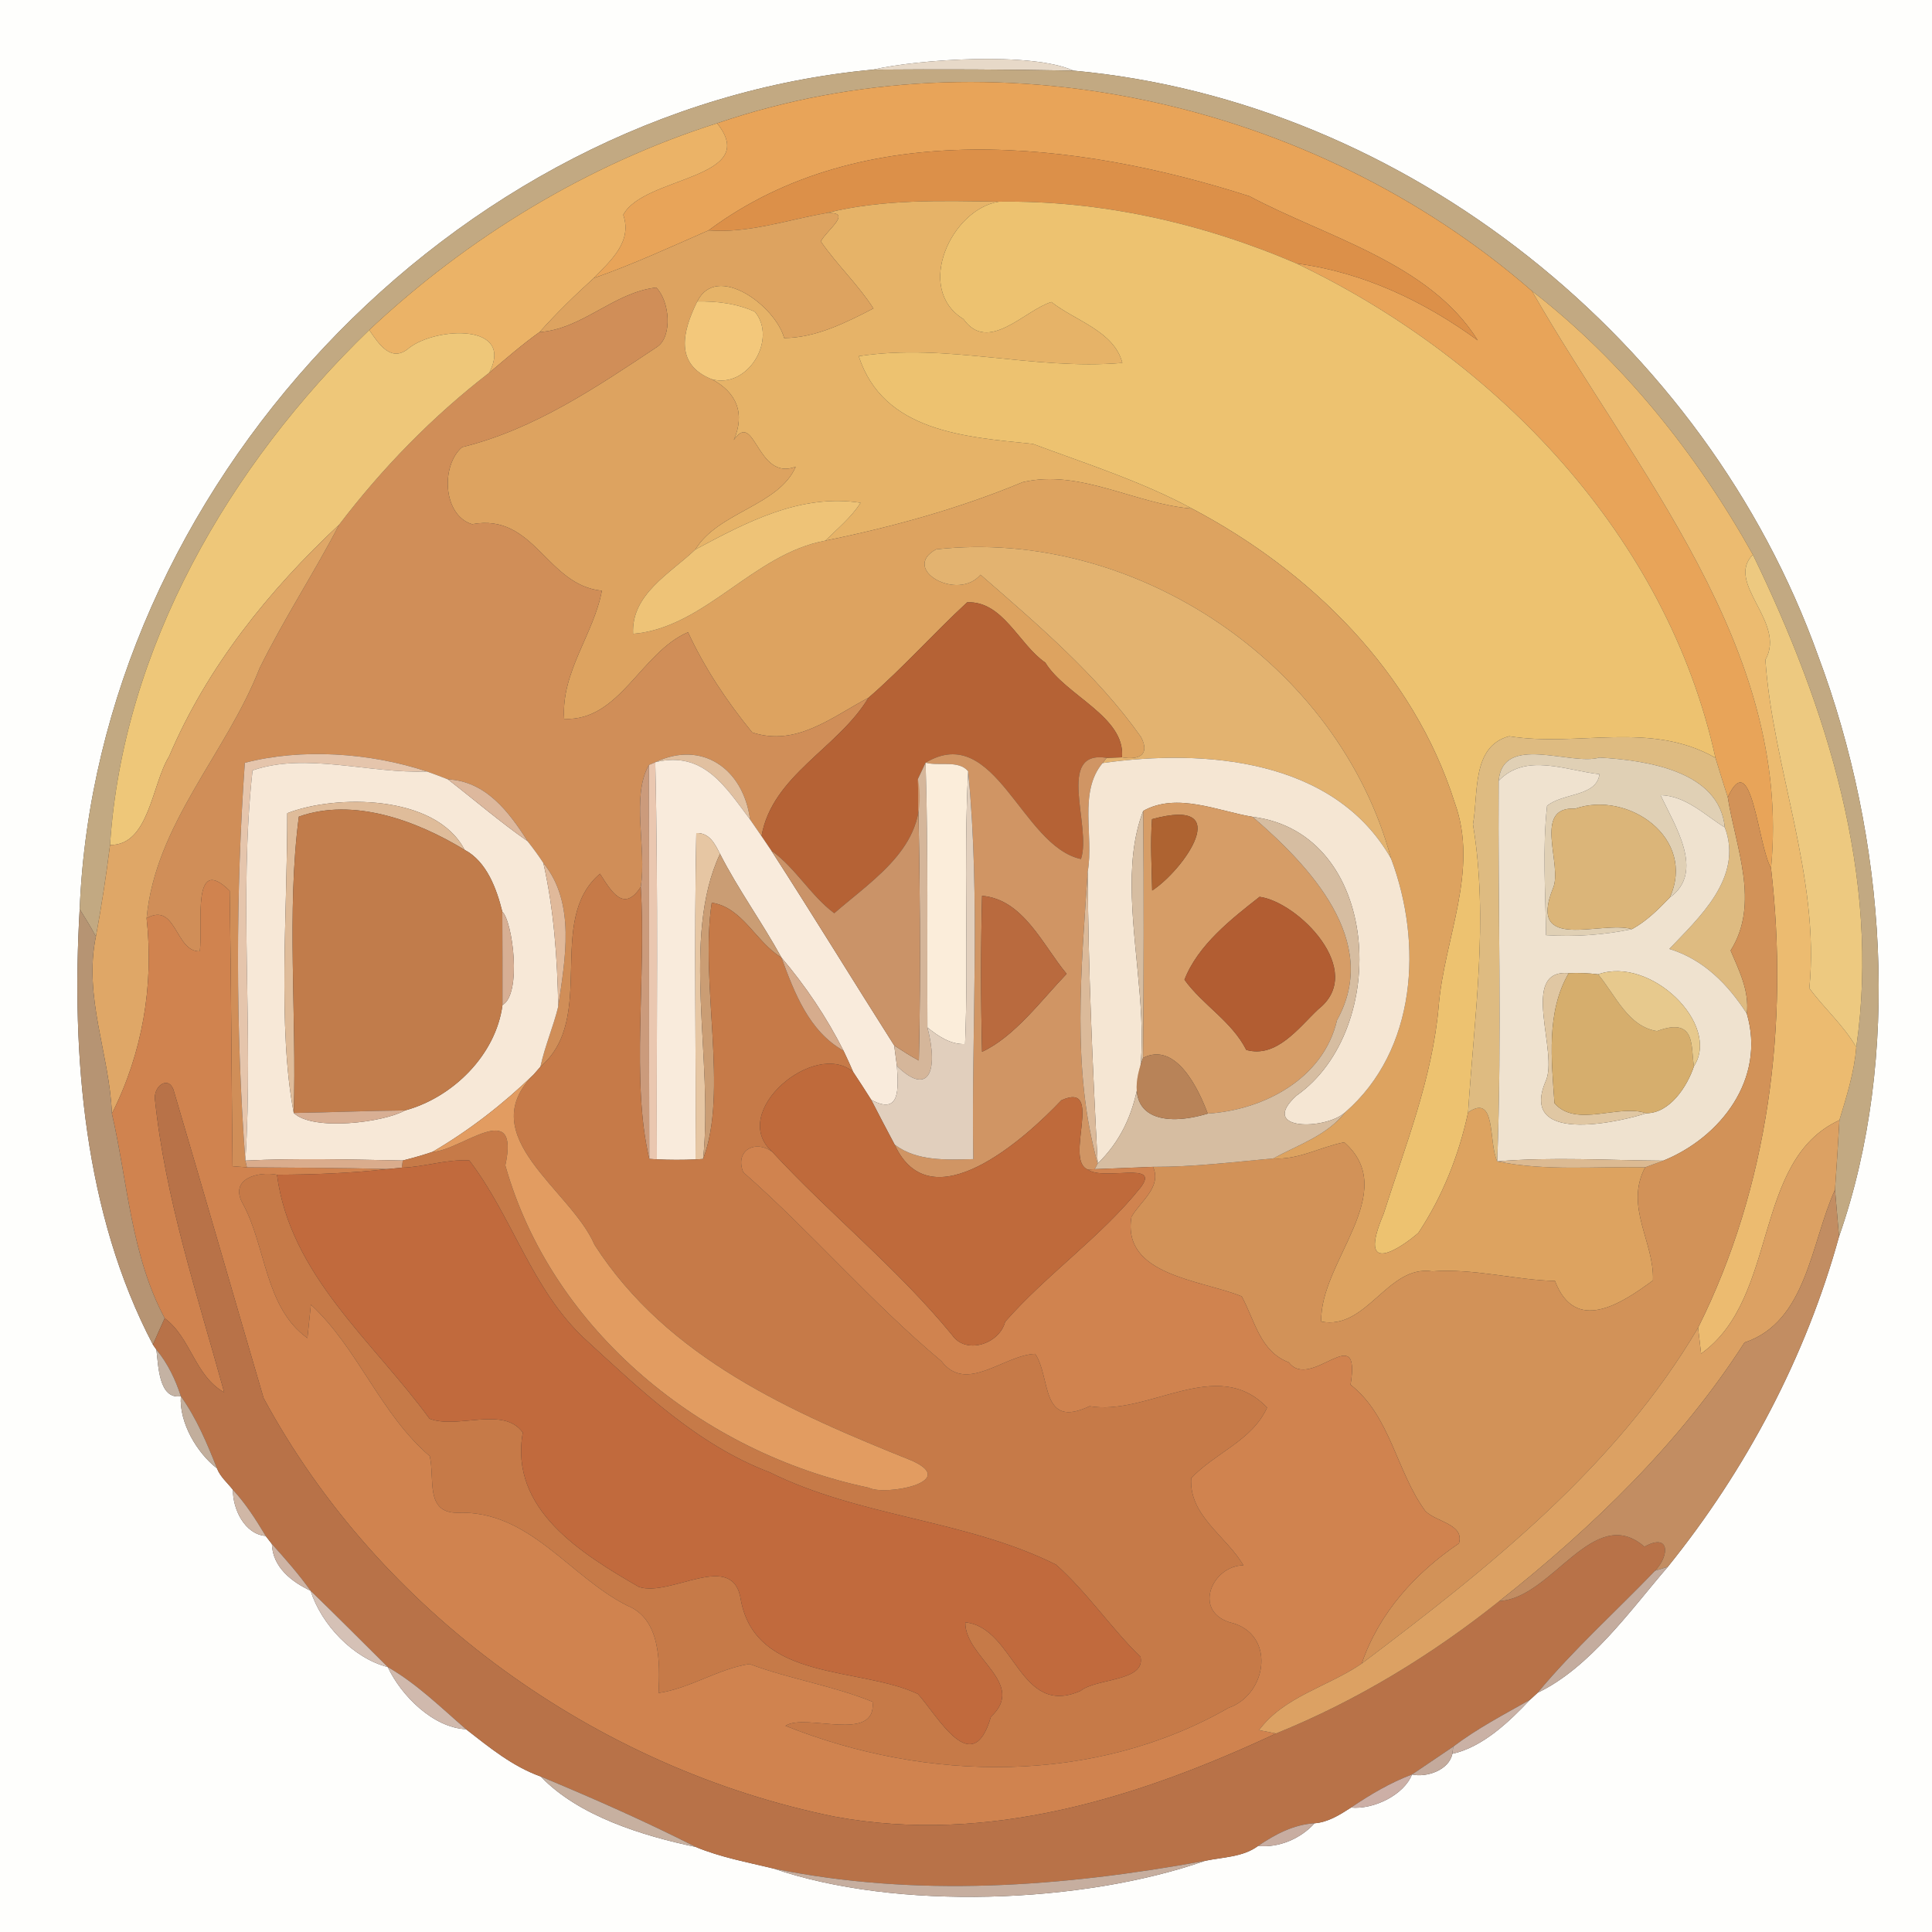<?xml version="1.0" encoding="UTF-8" ?>
<!DOCTYPE svg PUBLIC "-//W3C//DTD SVG 1.1//EN" "http://www.w3.org/Graphics/SVG/1.1/DTD/svg11.dtd">
<svg width="250pt" height="250pt" viewBox="0 0 250 250" version="1.1" xmlns="http://www.w3.org/2000/svg">
<rect x="0" y="0" width="250" height="250" fill="#333333" stroke="none"/>
<g id="#fefefcff">
<path fill="#fefefc" opacity="1.00" d=" M 0.00 0.00 L 250.00 0.00 L 250.00 250.00 L 0.00 250.00 L 0.00 0.00 M 112.97 9.01 C 58.35 14.08 12.53 63.37 10.31 117.64 C 9.21 136.49 10.90 157.09 19.79 174.00 L 20.24 174.65 C 20.50 176.69 20.53 181.12 23.40 180.67 C 23.17 184.14 25.54 188.05 28.08 190.01 C 28.50 191.10 29.43 191.87 30.14 192.78 C 30.11 195.26 31.65 198.53 34.38 198.75 C 34.58 199.01 34.98 199.53 35.18 199.79 C 35.28 202.77 37.71 204.68 40.19 205.84 C 41.59 210.22 45.67 214.55 50.18 215.72 C 51.94 219.46 56.07 223.56 60.30 223.76 C 63.31 226.10 66.32 228.58 69.97 229.88 C 74.89 235.02 83.19 237.56 90.04 239.00 C 93.23 240.33 96.73 240.97 100.10 241.79 C 115.97 247.25 140.05 246.35 155.93 240.79 C 158.25 240.30 160.84 240.32 162.80 238.86 C 165.48 239.14 168.34 237.90 170.10 235.93 C 171.86 235.80 173.37 234.83 174.82 233.90 C 177.80 234.17 181.68 232.24 182.71 229.62 C 184.65 230.04 187.53 229.02 187.93 226.94 C 191.88 226.08 195.35 222.73 197.98 219.95 C 198.23 219.72 198.72 219.27 198.97 219.04 C 205.76 215.79 211.01 208.32 215.81 202.75 C 225.93 190.22 233.69 175.56 237.97 160.01 C 246.09 136.84 244.12 108.47 235.25 84.83 C 220.72 44.25 182.07 13.08 138.90 9.14 C 133.52 6.69 118.90 7.65 112.97 9.01 Z" />
</g>
<g id="#e7d9c8ff">
<path fill="#e7d9c8" opacity="1.00" d=" M 112.97 9.01 C 118.90 7.65 133.52 6.69 138.90 9.14 C 130.25 8.97 121.61 8.94 112.97 9.01 Z" />
</g>
<g id="#c2a982ff">
<path fill="#c2a982" opacity="1.00" d=" M 10.31 117.64 C 12.53 63.37 58.35 14.08 112.97 9.01 C 121.61 8.94 130.25 8.97 138.90 9.14 C 182.07 13.08 220.72 44.25 235.25 84.83 C 244.12 108.47 246.09 136.84 237.97 160.01 C 237.84 158.49 237.58 155.46 237.45 153.94 C 237.66 150.94 237.85 147.95 238.02 144.95 C 238.95 141.86 239.95 138.75 240.20 135.51 C 243.40 113.47 236.34 91.39 226.82 71.77 C 219.56 58.77 210.02 46.78 198.23 37.65 C 169.95 13.03 128.51 3.76 92.79 15.95 C 76.05 21.27 60.56 30.69 47.78 42.70 C 29.68 60.18 15.89 83.89 14.24 109.34 C 13.74 113.30 13.14 117.25 12.41 121.18 C 11.76 119.97 11.04 118.80 10.31 117.64 Z" />
</g>
<g id="#e8a459ff">
<path fill="#e8a459" opacity="1.00" d=" M 92.79 15.95 C 128.51 3.76 169.95 13.03 198.23 37.65 C 211.47 60.80 231.91 83.79 229.17 112.35 C 227.44 109.28 226.67 96.45 223.57 103.17 C 223.04 101.47 222.49 99.78 221.98 98.07 C 215.71 69.45 193.77 46.50 167.79 34.10 C 176.36 35.22 184.29 38.98 191.22 44.04 C 184.95 34.00 171.61 30.69 161.68 25.39 C 139.46 18.26 111.60 14.96 91.69 29.81 C 86.78 31.96 81.90 34.22 76.83 35.99 C 79.01 33.72 81.85 31.32 80.65 27.80 C 83.28 22.78 98.59 23.19 92.79 15.95 Z" />
</g>
<g id="#ebb367ff">
<path fill="#ebb367" opacity="1.00" d=" M 47.78 42.70 C 60.56 30.69 76.05 21.27 92.79 15.95 C 98.59 23.19 83.28 22.78 80.65 27.80 C 81.85 31.32 79.01 33.72 76.83 35.99 C 74.38 38.21 72.02 40.51 69.82 42.97 C 67.54 44.59 65.45 46.43 63.31 48.23 C 66.62 41.79 56.44 42.32 52.97 45.00 C 50.64 47.04 49.03 44.53 47.78 42.70 Z" />
</g>
<g id="#dc9049ff">
<path fill="#dc9049" opacity="1.00" d=" M 91.69 29.81 C 111.60 14.96 139.46 18.26 161.68 25.39 C 171.61 30.69 184.95 34.00 191.22 44.04 C 184.29 38.98 176.36 35.22 167.79 34.10 C 155.67 28.89 142.47 25.90 129.25 26.10 C 121.75 25.97 114.15 25.75 106.82 27.59 C 101.80 28.47 96.84 30.21 91.69 29.81 Z" />
</g>
<g id="#e6b368ff">
<path fill="#e6b368" opacity="1.00" d=" M 106.82 27.59 C 114.15 25.75 121.75 25.97 129.25 26.10 C 123.15 27.05 118.28 37.36 124.67 41.29 C 127.88 45.81 132.59 40.14 136.05 39.08 C 139.10 41.50 144.16 42.83 145.23 46.96 C 133.55 47.94 122.59 44.34 111.12 46.09 C 114.29 55.87 124.87 56.54 133.65 57.44 C 140.56 60.01 147.79 62.32 154.24 65.81 C 146.96 65.26 139.77 60.65 132.34 62.39 C 124.12 65.81 115.51 68.18 106.80 69.96 C 108.38 68.39 110.15 66.97 111.36 65.06 C 103.60 63.84 96.55 67.59 89.97 71.11 C 92.99 66.20 100.74 65.48 102.97 60.39 C 97.91 62.34 97.71 52.91 94.95 56.94 C 96.46 53.54 95.33 50.75 92.09 49.07 C 96.77 50.38 100.63 43.89 97.68 40.34 C 95.34 39.26 92.76 38.96 90.22 39.01 C 92.74 33.94 100.34 39.58 101.47 43.74 C 105.54 43.72 109.46 41.76 113.02 39.91 C 111.02 36.81 108.30 34.26 106.21 31.24 C 106.98 29.75 110.57 27.29 106.82 27.59 Z" />
</g>
<g id="#edc270ff">
<path fill="#edc270" opacity="1.00" d=" M 129.25 26.10 C 142.47 25.90 155.67 28.89 167.79 34.10 C 193.77 46.50 215.71 69.45 221.98 98.07 C 213.52 93.24 204.26 96.71 195.29 95.27 C 190.37 96.56 191.33 102.79 190.60 106.66 C 192.66 119.03 190.77 131.54 189.97 143.94 C 188.79 149.46 186.66 154.83 183.53 159.54 C 181.39 161.40 175.45 165.52 179.04 157.07 C 181.84 148.25 185.37 139.51 186.17 130.14 C 186.89 121.40 191.43 112.59 188.23 103.84 C 182.91 87.02 169.60 73.90 154.24 65.81 C 147.79 62.32 140.56 60.01 133.65 57.44 C 124.87 56.54 114.29 55.87 111.12 46.09 C 122.59 44.34 133.55 47.94 145.23 46.96 C 144.16 42.83 139.10 41.50 136.05 39.08 C 132.59 40.14 127.88 45.81 124.67 41.29 C 118.28 37.36 123.15 27.05 129.25 26.10 Z" />
</g>
<g id="#dda360ff">
<path fill="#dda360" opacity="1.00" d=" M 91.69 29.81 C 96.84 30.21 101.80 28.47 106.82 27.59 C 110.57 27.29 106.98 29.75 106.21 31.24 C 108.30 34.26 111.02 36.81 113.02 39.91 C 109.46 41.76 105.54 43.72 101.47 43.74 C 100.34 39.58 92.74 33.94 90.22 39.01 C 88.33 42.86 87.23 47.12 92.09 49.07 C 95.33 50.75 96.46 53.54 94.95 56.94 C 97.71 52.91 97.91 62.34 102.97 60.39 C 100.74 65.48 92.99 66.20 89.97 71.11 C 86.75 74.19 81.66 76.88 81.92 82.02 C 91.22 81.25 97.42 71.69 106.80 69.96 C 115.51 68.18 124.12 65.81 132.34 62.39 C 139.77 60.65 146.96 65.26 154.24 65.81 C 169.60 73.90 182.91 87.02 188.23 103.84 C 191.43 112.59 186.89 121.40 186.17 130.14 C 185.37 139.51 181.84 148.25 179.04 157.07 C 175.45 165.52 181.39 161.40 183.53 159.54 C 186.66 154.83 188.79 149.46 189.97 143.94 C 193.67 141.41 192.57 147.80 193.74 150.28 C 199.96 151.57 206.51 150.91 212.88 151.05 C 210.18 156.17 214.09 160.71 213.89 165.69 C 209.74 168.75 203.83 172.61 201.21 165.75 C 196.27 165.66 190.69 164.10 185.34 164.51 C 179.56 163.60 176.88 172.18 170.97 171.01 C 170.72 163.30 181.32 154.29 173.94 147.81 C 170.85 148.41 168.01 150.12 164.76 149.90 C 167.98 148.14 171.72 146.94 174.05 143.94 C 183.35 135.88 184.11 122.04 180.01 111.12 C 173.22 85.84 146.75 68.23 121.12 71.09 C 116.48 73.66 123.92 77.87 126.88 74.37 C 134.21 80.77 141.97 87.32 147.64 95.36 C 148.86 97.68 147.38 98.38 145.18 98.00 C 145.66 92.74 137.87 90.01 135.26 85.74 C 131.85 83.41 129.78 77.74 125.15 77.94 C 120.80 81.96 116.85 86.42 112.37 90.30 C 107.68 92.75 103.07 96.67 97.34 94.78 C 94.06 90.77 91.18 86.45 89.03 81.81 C 82.91 84.43 80.18 93.38 73.00 93.02 C 72.59 86.95 76.83 82.09 77.88 76.44 C 70.71 75.74 69.18 66.34 61.09 67.83 C 57.28 66.67 57.03 60.21 59.80 57.86 C 69.10 55.58 77.13 50.14 85.00 44.91 C 87.08 43.56 86.64 38.90 84.91 37.21 C 79.39 37.84 75.37 42.60 69.82 42.97 C 72.02 40.51 74.38 38.21 76.83 35.99 C 81.90 34.22 86.78 31.96 91.69 29.81 Z" />
</g>
<g id="#d08e58ff">
<path fill="#d08e58" opacity="1.00" d=" M 69.82 42.97 C 75.37 42.60 79.39 37.84 84.91 37.21 C 86.64 38.90 87.08 43.56 85.00 44.91 C 77.13 50.14 69.10 55.58 59.80 57.86 C 57.03 60.21 57.28 66.67 61.09 67.83 C 69.18 66.34 70.71 75.74 77.88 76.44 C 76.83 82.09 72.59 86.95 73.00 93.02 C 80.18 93.38 82.91 84.43 89.03 81.81 C 91.18 86.45 94.06 90.77 97.34 94.78 C 103.07 96.67 107.68 92.75 112.37 90.30 C 108.47 96.81 99.92 100.33 98.54 108.19 C 98.05 107.48 97.55 106.76 97.06 106.04 C 96.18 99.46 90.84 95.75 84.79 98.63 L 83.97 98.99 C 81.63 103.07 83.71 109.82 82.91 114.77 C 80.72 118.14 79.11 115.37 77.64 113.06 C 70.51 119.12 77.35 131.67 69.93 138.04 C 70.50 135.37 71.60 132.87 72.24 130.23 C 73.11 124.17 74.54 116.87 70.31 111.67 C 69.68 110.69 68.99 109.76 68.27 108.85 C 65.86 105.04 62.85 101.08 57.96 100.85 C 57.06 100.49 56.15 100.15 55.24 99.83 C 47.87 97.38 38.93 96.80 31.68 98.71 C 30.50 115.41 30.48 133.20 31.75 150.18 L 31.95 151.05 C 31.49 151.02 30.55 150.95 30.09 150.91 C 29.96 139.03 29.91 127.14 29.72 115.27 C 24.76 110.38 26.27 119.63 25.86 123.10 C 22.65 123.21 22.84 116.64 18.97 118.82 C 20.10 106.62 29.27 97.51 33.59 86.47 C 36.72 80.11 40.62 74.17 43.89 67.89 C 49.47 60.56 56.02 53.85 63.31 48.23 C 65.45 46.43 67.54 44.59 69.82 42.97 Z" />
</g>
<g id="#ecbb70ff">
<path fill="#ecbb70" opacity="1.00" d=" M 198.23 37.65 C 210.02 46.78 219.56 58.77 226.82 71.77 C 223.17 75.47 231.21 80.53 228.44 85.38 C 229.42 99.50 235.54 113.51 234.13 127.88 C 236.02 130.45 238.55 132.66 240.20 135.51 C 239.95 138.75 238.95 141.86 238.02 144.95 C 226.67 150.14 230.26 167.92 220.12 175.16 C 220.02 174.32 219.83 172.65 219.73 171.81 C 228.87 153.51 231.50 132.53 229.17 112.35 C 231.91 83.79 211.47 60.80 198.23 37.65 Z" />
</g>
<g id="#f3c87bff">
<path fill="#f3c87b" opacity="1.00" d=" M 90.22 39.01 C 92.76 38.96 95.34 39.26 97.68 40.34 C 100.63 43.89 96.77 50.38 92.09 49.07 C 87.23 47.12 88.33 42.86 90.22 39.01 Z" />
</g>
<g id="#eec779ff">
<path fill="#eec779" opacity="1.00" d=" M 14.24 109.34 C 15.89 83.89 29.68 60.18 47.78 42.70 C 49.03 44.53 50.64 47.04 52.97 45.00 C 56.44 42.32 66.62 41.79 63.31 48.23 C 56.02 53.85 49.47 60.56 43.89 67.89 C 34.77 76.41 26.78 86.33 21.88 97.88 C 19.63 101.48 19.32 109.41 14.24 109.34 Z" />
</g>
<g id="#eec377ff">
<path fill="#eec377" opacity="1.00" d=" M 89.97 71.11 C 96.55 67.59 103.60 63.84 111.36 65.06 C 110.15 66.97 108.38 68.39 106.80 69.96 C 97.42 71.69 91.22 81.25 81.92 82.02 C 81.66 76.88 86.75 74.19 89.97 71.11 Z" />
</g>
<g id="#dfa767ff">
<path fill="#dfa767" opacity="1.00" d=" M 21.88 97.88 C 26.78 86.33 34.77 76.41 43.89 67.89 C 40.62 74.17 36.72 80.11 33.59 86.47 C 29.27 97.51 20.10 106.62 18.97 118.82 C 19.93 127.55 18.42 136.29 14.48 144.10 C 14.17 136.39 10.78 128.99 12.41 121.18 C 13.14 117.25 13.74 113.30 14.24 109.34 C 19.32 109.41 19.63 101.48 21.88 97.88 Z" />
</g>
<g id="#e3b370ff">
<path fill="#e3b370" opacity="1.00" d=" M 121.12 71.09 C 146.75 68.23 173.22 85.84 180.01 111.12 C 172.68 98.17 155.89 96.88 142.67 98.74 L 143.20 98.06 C 143.70 98.04 144.68 98.01 145.18 98.00 C 147.38 98.38 148.86 97.68 147.64 95.36 C 141.97 87.32 134.21 80.77 126.88 74.37 C 123.92 77.87 116.48 73.66 121.12 71.09 Z" />
</g>
<g id="#edc980ff">
<path fill="#edc980" opacity="1.00" d=" M 228.44 85.38 C 231.21 80.53 223.17 75.47 226.82 71.77 C 236.34 91.39 243.40 113.47 240.20 135.51 C 238.55 132.66 236.02 130.45 234.13 127.88 C 235.54 113.51 229.42 99.50 228.44 85.38 Z" />
</g>
<g id="#b56235ff">
<path fill="#b56235" opacity="1.00" d=" M 112.37 90.30 C 116.85 86.42 120.80 81.96 125.15 77.94 C 129.78 77.74 131.85 83.41 135.26 85.74 C 137.87 90.01 145.66 92.74 145.18 98.00 C 144.68 98.01 143.70 98.04 143.20 98.06 C 136.56 97.03 141.29 106.93 139.88 111.16 C 132.15 109.50 128.80 93.32 119.77 98.69 C 119.52 99.22 119.03 100.27 118.78 100.79 C 120.40 109.21 113.34 113.49 107.95 118.17 C 104.87 115.86 102.95 112.31 99.81 110.07 C 99.49 109.60 98.86 108.66 98.54 108.19 C 99.92 100.33 108.47 96.81 112.37 90.30 Z" />
</g>
<g id="#debb81ff">
<path fill="#debb81" opacity="1.00" d=" M 195.29 95.27 C 204.26 96.71 213.52 93.24 221.98 98.07 C 222.49 99.78 223.04 101.47 223.57 103.17 C 224.61 109.70 227.78 116.91 223.94 123.00 C 225.05 125.62 226.38 128.21 226.04 131.17 C 223.59 127.36 220.44 124.15 216.01 122.79 C 219.68 118.90 225.65 113.61 223.19 107.07 C 222.48 99.68 212.89 98.38 206.98 98.03 C 203.23 99.13 194.46 94.87 193.93 101.03 C 193.81 117.44 194.37 133.87 193.74 150.28 C 192.57 147.80 193.67 141.41 189.97 143.94 C 190.77 131.54 192.66 119.03 190.60 106.66 C 191.33 102.79 190.37 96.56 195.29 95.27 Z" />
</g>
<g id="#d09564ff">
<path fill="#d09564" opacity="1.00" d=" M 119.77 98.69 C 128.80 93.32 132.15 109.50 139.88 111.16 C 141.29 106.93 136.56 97.03 143.20 98.06 L 142.67 98.74 C 139.52 102.52 141.57 108.18 140.75 112.78 C 139.93 125.26 138.63 138.34 142.04 150.56 L 141.66 151.29 L 140.77 151.34 C 137.62 150.14 142.95 139.85 137.35 142.37 C 132.57 147.41 120.44 158.28 115.77 148.12 C 118.68 150.30 122.46 150.07 125.94 149.99 C 125.68 133.29 126.90 116.38 125.28 99.80 C 124.04 98.31 121.52 99.17 119.77 98.69 M 127.08 115.92 C 126.91 122.64 126.91 129.37 127.08 136.10 C 131.26 134.17 134.76 129.42 138.02 126.01 C 134.91 122.28 132.43 116.38 127.08 115.92 Z" />
</g>
<g id="#e5c5acff">
<path fill="#e5c5ac" opacity="1.00" d=" M 31.68 98.71 C 38.93 96.80 47.87 97.38 55.24 99.83 C 47.80 100.13 39.57 97.30 32.68 99.69 C 30.86 116.13 32.84 133.41 31.75 150.18 C 30.48 133.20 30.50 115.41 31.68 98.71 Z" />
</g>
<g id="#e1c0a0ff">
<path fill="#e1c0a0" opacity="1.00" d=" M 84.79 98.63 C 90.84 95.75 96.18 99.46 97.06 106.04 C 93.91 101.88 91.06 97.08 84.79 98.63 Z" />
</g>
<g id="#f5e6d3ff">
<path fill="#f5e6d3" opacity="1.00" d=" M 142.67 98.74 C 155.89 96.88 172.68 98.17 180.01 111.12 C 184.11 122.04 183.35 135.88 174.05 143.94 C 171.60 146.23 162.71 146.37 167.77 141.77 C 180.00 133.18 178.72 107.76 162.09 105.70 C 157.58 104.95 152.30 102.49 147.93 104.93 C 142.68 118.51 153.92 139.03 142.04 150.56 C 141.38 137.97 140.81 125.38 140.75 112.78 C 141.57 108.18 139.52 102.52 142.67 98.74 Z" />
</g>
<g id="#e0d0b5ff">
<path fill="#e0d0b5" opacity="1.00" d=" M 193.93 101.03 C 194.46 94.87 203.23 99.13 206.98 98.03 C 212.89 98.38 222.48 99.68 223.19 107.07 C 220.56 105.44 218.16 102.98 214.88 102.89 C 216.70 106.82 220.68 112.84 216.07 116.14 C 219.54 108.50 210.74 102.25 203.82 104.64 C 198.21 104.33 202.30 112.03 200.94 114.98 C 197.62 123.31 207.19 119.08 211.17 120.23 C 207.50 120.99 203.79 121.25 200.06 121.01 C 199.99 115.44 199.58 109.82 200.19 104.28 C 202.20 102.58 206.60 103.12 206.97 100.18 C 202.61 99.70 197.44 97.36 193.93 101.03 Z" />
</g>
<g id="#f7e8d7ff">
<path fill="#f7e8d7" opacity="1.00" d=" M 32.68 99.69 C 39.57 97.30 47.80 100.13 55.24 99.83 C 56.15 100.15 57.06 100.49 57.96 100.85 C 61.40 103.51 64.70 106.36 68.27 108.85 C 68.99 109.76 69.68 110.69 70.31 111.67 C 71.69 117.75 72.11 124.00 72.24 130.23 C 71.60 132.87 70.50 135.37 69.93 138.04 C 69.71 138.29 69.28 138.79 69.06 139.04 C 65.09 142.88 60.74 146.26 55.97 149.05 C 54.70 149.48 53.42 149.84 52.12 150.17 C 45.33 150.04 38.53 149.85 31.75 150.18 C 32.84 133.41 30.86 116.13 32.68 99.69 M 37.17 105.23 C 37.20 117.89 35.90 132.94 38.01 144.02 C 40.50 146.39 49.60 145.26 52.41 143.69 C 58.58 142.02 64.17 136.52 65.02 130.05 C 67.57 128.62 66.33 119.19 65.00 117.97 C 64.27 115.04 62.99 111.48 60.12 109.97 C 56.38 102.74 43.34 102.81 37.17 105.23 Z" />
</g>
<g id="#cb9b7cff">
<path fill="#cb9b7c" opacity="1.00" d=" M 82.91 114.77 C 83.71 109.82 81.63 103.07 83.97 98.99 C 84.03 115.98 83.96 132.97 84.02 149.96 C 81.62 139.89 83.65 126.35 82.91 114.77 Z" />
</g>
<g id="#eac7b0ff">
<path fill="#eac7b0" opacity="1.00" d=" M 83.97 98.99 L 84.79 98.63 C 85.20 115.76 84.93 132.89 85.00 150.02 L 84.02 149.96 C 83.96 132.97 84.03 115.98 83.97 98.99 Z" />
</g>
<g id="#f9ebdcff">
<path fill="#f9ebdc" opacity="1.00" d=" M 84.79 98.63 C 91.06 97.08 93.91 101.88 97.06 106.04 C 97.55 106.76 98.05 107.48 98.54 108.19 C 98.86 108.66 99.49 109.60 99.81 110.07 C 105.20 118.42 110.38 126.90 115.71 135.28 C 115.80 135.95 115.98 137.28 116.06 137.94 C 116.26 140.86 116.51 144.38 112.73 142.31 C 111.96 141.10 111.19 139.89 110.40 138.71 C 110.00 137.78 109.58 136.86 109.15 135.96 C 106.97 131.65 104.25 127.59 101.12 123.91 C 98.62 119.35 95.54 115.13 93.17 110.49 C 92.51 109.20 91.80 107.73 90.10 107.80 C 89.81 121.88 90.09 135.95 90.00 150.03 C 88.33 150.10 86.66 150.10 85.00 150.02 C 84.93 132.89 85.20 115.76 84.79 98.63 Z" />
</g>
<g id="#d5b69aff">
<path fill="#d5b69a" opacity="1.00" d=" M 118.78 100.79 C 119.03 100.27 119.52 99.22 119.77 98.69 C 120.13 110.11 119.95 121.54 120.01 132.96 C 121.52 138.82 120.05 141.84 116.06 137.94 C 115.98 137.28 115.80 135.95 115.71 135.28 C 116.75 135.96 117.79 136.65 118.90 137.23 C 119.19 125.09 119.00 112.94 118.78 100.79 Z" />
</g>
<g id="#fbeddaff">
<path fill="#fbedda" opacity="1.00" d=" M 119.77 98.69 C 121.52 99.17 124.04 98.31 125.28 99.80 C 124.67 111.56 125.35 123.35 124.88 135.10 C 122.98 135.17 121.42 134.09 120.01 132.96 C 119.95 121.54 120.13 110.11 119.77 98.69 Z" />
</g>
<g id="#efe2cfff">
<path fill="#efe2cf" opacity="1.00" d=" M 193.93 101.03 C 197.44 97.36 202.61 99.70 206.97 100.18 C 206.60 103.12 202.20 102.58 200.19 104.28 C 199.58 109.82 199.99 115.44 200.06 121.01 C 203.79 121.25 207.50 120.99 211.17 120.23 C 213.06 119.21 214.59 117.67 216.07 116.14 C 220.68 112.84 216.70 106.82 214.88 102.89 C 218.16 102.98 220.56 105.44 223.19 107.07 C 225.65 113.61 219.68 118.90 216.01 122.79 C 220.44 124.15 223.59 127.36 226.04 131.17 C 228.51 139.60 222.67 147.17 215.23 150.19 C 208.07 150.15 200.89 149.68 193.74 150.28 C 194.37 133.87 193.81 117.44 193.93 101.03 M 199.97 140.00 C 196.43 148.55 210.89 144.82 213.02 144.05 C 216.09 144.06 218.34 140.56 219.20 137.96 C 222.69 132.57 213.60 123.66 206.79 126.08 C 205.53 125.92 204.26 125.87 202.99 125.93 C 196.47 125.36 201.82 136.31 199.97 140.00 Z" />
</g>
<g id="#e1cfbdff">
<path fill="#e1cfbd" opacity="1.00" d=" M 125.28 99.80 C 126.90 116.38 125.68 133.29 125.94 149.99 C 122.46 150.07 118.68 150.30 115.77 148.12 C 114.74 146.19 113.73 144.25 112.73 142.31 C 116.51 144.38 116.26 140.86 116.06 137.94 C 120.05 141.84 121.52 138.82 120.01 132.96 C 121.42 134.09 122.98 135.17 124.88 135.10 C 125.35 123.35 124.67 111.56 125.28 99.80 Z" />
</g>
<g id="#ddb89dff">
<path fill="#ddb89d" opacity="1.00" d=" M 57.96 100.85 C 62.85 101.08 65.86 105.04 68.27 108.85 C 64.70 106.36 61.40 103.51 57.96 100.85 Z" />
</g>
<g id="#ca9368ff">
<path fill="#ca9368" opacity="1.00" d=" M 107.95 118.17 C 113.34 113.49 120.40 109.21 118.78 100.79 C 119.00 112.94 119.19 125.09 118.90 137.23 C 117.79 136.65 116.75 135.96 115.71 135.28 C 110.38 126.90 105.20 118.42 99.81 110.07 C 102.95 112.31 104.87 115.86 107.95 118.17 Z" />
</g>
<g id="#d29258ff">
<path fill="#d29258" opacity="1.00" d=" M 223.57 103.17 C 226.67 96.45 227.44 109.28 229.17 112.35 C 231.50 132.53 228.87 153.51 219.73 171.81 C 209.14 189.80 192.58 202.91 176.20 215.27 C 178.46 208.71 183.07 203.60 188.79 199.71 C 189.52 197.18 185.78 196.96 184.42 195.50 C 180.68 190.39 179.94 183.24 174.76 179.18 C 176.17 170.54 169.64 180.07 166.77 176.29 C 163.03 174.87 162.37 170.86 160.68 167.75 C 155.35 165.59 145.14 165.05 146.41 157.46 C 147.57 155.44 150.37 153.60 149.20 150.99 C 154.41 151.01 159.58 150.37 164.76 149.90 C 168.01 150.12 170.85 148.41 173.94 147.81 C 181.32 154.29 170.72 163.30 170.97 171.01 C 176.88 172.18 179.56 163.60 185.34 164.51 C 190.69 164.10 196.27 165.66 201.21 165.75 C 203.83 172.61 209.74 168.75 213.89 165.69 C 214.09 160.71 210.18 156.17 212.88 151.05 C 213.47 150.84 214.64 150.40 215.23 150.19 C 222.67 147.17 228.51 139.60 226.04 131.17 C 226.38 128.21 225.05 125.62 223.94 123.00 C 227.78 116.91 224.61 109.70 223.57 103.17 Z" />
</g>
<g id="#dfbc9aff">
<path fill="#dfbc9a" opacity="1.00" d=" M 37.17 105.23 C 43.34 102.81 56.38 102.74 60.12 109.97 C 53.85 106.15 45.71 103.18 38.67 105.67 C 37.06 118.07 38.41 131.29 38.01 144.02 C 35.90 132.94 37.20 117.89 37.17 105.23 Z" />
</g>
<g id="#d69d67ff">
<path fill="#d69d67" opacity="1.00" d=" M 147.93 104.93 C 152.30 102.49 157.58 104.95 162.09 105.70 C 169.36 111.97 178.75 121.74 173.01 132.01 C 171.25 139.60 163.53 143.64 156.28 144.10 C 155.07 140.84 152.14 134.74 147.91 136.89 C 148.00 126.24 148.02 115.58 147.93 104.93 M 149.07 106.00 C 148.84 109.08 149.03 112.14 149.09 115.23 C 153.10 112.65 160.02 103.00 149.07 106.00 M 162.99 116.05 C 159.31 118.93 154.99 122.32 153.27 126.78 C 155.66 130.08 159.38 132.14 161.27 135.86 C 165.20 136.96 168.06 132.97 170.59 130.59 C 176.89 125.65 167.95 116.71 162.99 116.05 Z" />
</g>
<g id="#dbb579ff">
<path fill="#dbb579" opacity="1.00" d=" M 203.82 104.64 C 210.74 102.25 219.54 108.50 216.07 116.14 C 214.59 117.67 213.06 119.21 211.17 120.23 C 207.19 119.08 197.62 123.31 200.94 114.98 C 202.30 112.03 198.21 104.33 203.82 104.64 Z" />
</g>
<g id="#c17c4bff">
<path fill="#c17c4b" opacity="1.00" d=" M 38.67 105.67 C 45.71 103.18 53.85 106.15 60.12 109.97 C 62.99 111.48 64.27 115.04 65.00 117.97 C 65.02 122.00 65.03 126.02 65.02 130.05 C 64.17 136.52 58.58 142.02 52.41 143.69 C 47.60 143.73 42.81 143.94 38.01 144.02 C 38.41 131.29 37.06 118.07 38.67 105.67 Z" />
</g>
<g id="#d6bda1ff">
<path fill="#d6bda1" opacity="1.00" d=" M 142.04 150.56 C 153.92 139.03 142.68 118.51 147.93 104.93 C 148.02 115.58 148.00 126.24 147.91 136.89 C 144.87 144.92 150.77 145.78 156.28 144.10 C 163.53 143.64 171.25 139.60 173.01 132.01 C 178.75 121.74 169.36 111.97 162.09 105.70 C 178.72 107.76 180.00 133.18 167.77 141.77 C 162.71 146.37 171.60 146.23 174.05 143.94 C 171.72 146.94 167.98 148.14 164.76 149.90 C 159.58 150.37 154.41 151.01 149.20 150.99 C 147.32 151.07 143.55 151.22 141.66 151.29 L 142.04 150.56 Z" />
</g>
<g id="#ae6331ff">
<path fill="#ae6331" opacity="1.00" d=" M 149.07 106.00 C 160.02 103.00 153.10 112.65 149.09 115.23 C 149.03 112.14 148.84 109.08 149.07 106.00 Z" />
</g>
<g id="#e6c6a3ff">
<path fill="#e6c6a3" opacity="1.00" d=" M 90.10 107.80 C 91.80 107.73 92.51 109.20 93.17 110.49 C 88.08 121.27 92.35 137.19 90.98 149.97 L 90.00 150.03 C 90.09 135.95 89.81 121.88 90.10 107.80 Z" />
</g>
<g id="#ca9d74ff">
<path fill="#ca9d74" opacity="1.00" d=" M 90.98 149.97 C 92.35 137.19 88.08 121.27 93.17 110.49 C 95.54 115.13 98.62 119.35 101.12 123.91 C 97.83 121.94 96.11 117.41 92.10 116.81 C 90.54 127.09 94.30 141.30 90.98 149.97 Z" />
</g>
<g id="#e0b99aff">
<path fill="#e0b99a" opacity="1.00" d=" M 70.31 111.67 C 74.54 116.87 73.11 124.17 72.24 130.23 C 72.11 124.00 71.69 117.75 70.31 111.67 Z" />
</g>
<g id="#c67a48ff">
<path fill="#c67a48" opacity="1.00" d=" M 69.93 138.04 C 77.35 131.67 70.51 119.12 77.64 113.06 C 79.11 115.37 80.72 118.14 82.91 114.77 C 83.65 126.35 81.62 139.89 84.02 149.96 L 85.00 150.02 C 86.66 150.10 88.33 150.10 90.00 150.03 L 90.98 149.97 C 94.30 141.30 90.54 127.09 92.10 116.81 C 96.11 117.41 97.83 121.94 101.12 123.91 C 102.79 128.45 104.69 133.46 109.15 135.96 C 109.58 136.86 110.00 137.78 110.40 138.71 C 105.46 134.47 94.21 143.88 99.91 149.03 C 97.70 147.43 95.06 148.88 96.17 151.68 C 105.04 159.48 112.74 168.54 121.82 176.13 C 125.05 180.39 129.87 175.35 133.95 175.19 C 136.01 178.17 134.58 185.02 140.99 181.96 C 148.63 183.27 157.47 175.34 163.96 182.14 C 162.02 186.44 157.22 187.99 154.14 191.28 C 153.83 196.14 158.72 198.79 160.89 202.55 C 156.94 202.59 154.31 208.33 159.06 209.91 C 165.16 211.26 164.06 219.24 158.97 221.00 C 141.61 230.96 119.95 230.64 101.64 223.32 C 104.22 221.59 113.45 225.65 112.91 220.21 C 107.75 218.11 102.19 217.27 96.98 215.32 C 92.88 215.96 89.32 218.47 85.22 219.07 C 85.40 215.10 85.51 209.50 81.16 207.76 C 73.61 203.96 68.48 195.36 59.12 195.75 C 55.00 195.72 56.28 191.38 55.61 188.42 C 49.22 182.97 46.37 174.51 40.23 168.82 C 40.08 170.26 39.93 171.70 39.78 173.15 C 34.20 169.14 34.46 161.21 31.36 155.65 C 29.69 152.50 33.44 151.53 35.84 152.01 C 37.55 165.02 48.24 173.51 55.58 183.58 C 59.20 184.98 65.16 181.90 67.65 185.37 C 65.88 195.33 75.27 201.06 82.68 205.35 C 86.85 206.72 94.94 200.40 95.88 207.11 C 97.87 217.57 111.29 215.66 118.78 219.20 C 121.43 222.16 125.84 230.35 128.22 222.16 C 132.93 217.79 124.84 214.50 124.91 209.93 C 131.36 210.60 131.86 222.33 139.84 218.79 C 141.84 217.15 148.27 217.60 147.58 214.40 C 143.72 210.62 140.69 206.06 136.65 202.46 C 124.89 196.61 111.34 196.34 99.59 190.51 C 90.25 186.96 82.95 179.92 75.72 173.29 C 68.82 166.91 66.32 157.46 60.73 150.16 C 57.78 149.98 54.93 151.01 51.99 151.10 L 52.12 150.17 C 53.42 149.84 54.70 149.48 55.97 149.05 C 59.62 148.92 67.32 141.89 65.39 150.80 C 71.41 172.20 90.99 188.04 112.43 192.51 C 114.40 193.59 124.28 191.81 117.98 189.00 C 102.49 182.78 86.35 175.75 76.93 161.07 C 73.89 153.95 61.10 147.02 69.06 139.04 C 69.28 138.79 69.71 138.29 69.93 138.04 Z" />
</g>
<g id="#dbba9aff">
<path fill="#dbba9a" opacity="1.00" d=" M 142.04 150.56 C 138.63 138.34 139.93 125.26 140.75 112.78 C 140.81 125.38 141.38 137.97 142.04 150.56 Z" />
</g>
<g id="#d0834fff">
<path fill="#d0834f" opacity="1.00" d=" M 25.86 123.10 C 26.27 119.63 24.76 110.38 29.72 115.27 C 29.91 127.14 29.96 139.03 30.09 150.91 C 30.55 150.95 31.49 151.02 31.95 151.05 C 38.04 151.11 44.12 151.10 50.21 151.27 C 45.44 151.81 40.64 151.99 35.84 152.01 C 33.44 151.53 29.69 152.50 31.36 155.65 C 34.46 161.21 34.20 169.14 39.78 173.15 C 39.93 171.70 40.08 170.26 40.23 168.82 C 46.37 174.51 49.22 182.97 55.61 188.42 C 56.28 191.38 55.00 195.72 59.12 195.75 C 68.48 195.36 73.61 203.96 81.16 207.76 C 85.51 209.50 85.40 215.10 85.22 219.07 C 89.32 218.47 92.88 215.96 96.98 215.32 C 102.19 217.27 107.75 218.11 112.91 220.21 C 113.45 225.65 104.22 221.59 101.64 223.32 C 119.95 230.64 141.61 230.96 158.97 221.00 C 164.06 219.24 165.16 211.26 159.06 209.91 C 154.31 208.33 156.94 202.59 160.89 202.55 C 158.72 198.79 153.83 196.14 154.14 191.28 C 157.22 187.99 162.02 186.44 163.96 182.14 C 157.47 175.34 148.63 183.27 140.99 181.96 C 134.58 185.02 136.01 178.17 133.95 175.19 C 129.87 175.35 125.05 180.39 121.82 176.13 C 112.74 168.54 105.04 159.48 96.17 151.68 C 95.06 148.88 97.70 147.43 99.91 149.03 C 107.44 157.18 116.16 164.15 123.20 172.75 C 124.95 175.33 129.32 173.94 130.07 171.03 C 135.49 164.85 142.42 160.11 147.57 153.69 C 150.31 150.16 142.78 152.85 140.77 151.34 L 141.66 151.29 C 143.55 151.22 147.32 151.07 149.20 150.99 C 150.37 153.60 147.57 155.44 146.41 157.46 C 145.14 165.05 155.35 165.59 160.68 167.75 C 162.37 170.86 163.03 174.87 166.77 176.29 C 169.64 180.07 176.17 170.54 174.76 179.18 C 179.94 183.24 180.68 190.39 184.42 195.50 C 185.78 196.96 189.52 197.18 188.79 199.71 C 183.07 203.60 178.46 208.71 176.20 215.27 C 171.86 218.25 166.14 219.52 162.92 223.88 C 163.47 223.99 164.57 224.20 165.12 224.31 C 147.35 232.62 127.86 238.75 107.99 235.07 C 77.17 228.81 49.10 208.67 34.11 180.91 C 30.24 167.74 26.45 154.53 22.55 141.36 C 22.03 139.12 20.02 140.29 20.03 142.08 C 21.37 155.17 25.56 167.59 29.01 180.17 C 25.19 178.03 24.73 173.13 21.31 170.58 C 16.94 162.39 16.53 152.98 14.48 144.10 C 18.42 136.29 19.93 127.55 18.97 118.82 C 22.84 116.64 22.65 123.21 25.86 123.10 Z" />
</g>
<g id="#b96a3eff">
<path fill="#b96a3e" opacity="1.00" d=" M 127.08 115.92 C 132.43 116.38 134.91 122.28 138.02 126.01 C 134.76 129.42 131.26 134.17 127.08 136.10 C 126.91 129.37 126.91 122.64 127.08 115.92 Z" />
</g>
<g id="#b25d32ff">
<path fill="#b25d32" opacity="1.00" d=" M 162.99 116.05 C 167.95 116.71 176.89 125.65 170.59 130.59 C 168.06 132.97 165.20 136.96 161.27 135.86 C 159.38 132.14 155.66 130.08 153.27 126.78 C 154.99 122.32 159.31 118.93 162.99 116.05 Z" />
</g>
<g id="#b69473ff">
<path fill="#b69473" opacity="1.00" d=" M 10.31 117.64 C 11.04 118.80 11.76 119.97 12.41 121.18 C 10.78 128.99 14.17 136.39 14.48 144.10 C 16.53 152.98 16.94 162.39 21.31 170.58 C 20.79 171.71 20.29 172.85 19.79 174.00 C 10.90 157.09 9.21 136.49 10.31 117.64 Z" />
</g>
<g id="#d7af94ff">
<path fill="#d7af94" opacity="1.00" d=" M 65.00 117.97 C 66.33 119.19 67.57 128.62 65.02 130.05 C 65.03 126.02 65.02 122.00 65.00 117.97 Z" />
</g>
<g id="#d6ac8dff">
<path fill="#d6ac8d" opacity="1.00" d=" M 101.12 123.91 C 104.25 127.59 106.97 131.65 109.15 135.96 C 104.69 133.46 102.79 128.45 101.12 123.91 Z" />
</g>
<g id="#e0c7a3ff">
<path fill="#e0c7a3" opacity="1.00" d=" M 199.97 140.00 C 201.82 136.31 196.47 125.36 202.99 125.93 C 200.06 130.96 200.77 137.16 201.15 142.76 C 203.96 145.98 209.45 142.81 213.02 144.05 C 210.89 144.82 196.43 148.55 199.97 140.00 Z" />
</g>
<g id="#d6ae6dff">
<path fill="#d6ae6d" opacity="1.00" d=" M 202.99 125.93 C 204.26 125.87 205.53 125.92 206.79 126.08 C 209.04 128.75 210.64 132.84 214.42 133.42 C 219.58 131.50 218.74 135.54 219.20 137.96 C 218.34 140.56 216.09 144.06 213.02 144.05 C 209.45 142.81 203.96 145.98 201.15 142.76 C 200.77 137.16 200.06 130.96 202.99 125.93 Z" />
</g>
<g id="#e7c98dff">
<path fill="#e7c98d" opacity="1.00" d=" M 206.79 126.08 C 213.60 123.66 222.69 132.57 219.20 137.96 C 218.74 135.54 219.58 131.50 214.42 133.42 C 210.64 132.84 209.04 128.75 206.79 126.08 Z" />
</g>
<g id="#b88358ff">
<path fill="#b88358" opacity="1.00" d=" M 147.91 136.89 C 152.14 134.74 155.07 140.84 156.28 144.10 C 150.77 145.78 144.87 144.92 147.91 136.89 Z" />
</g>
<g id="#bf6a3bff">
<path fill="#bf6a3b" opacity="1.00" d=" M 99.91 149.03 C 94.21 143.88 105.46 134.47 110.40 138.71 C 111.19 139.89 111.96 141.10 112.73 142.31 C 113.73 144.25 114.74 146.19 115.77 148.12 C 120.44 158.28 132.57 147.41 137.35 142.37 C 142.95 139.85 137.62 150.14 140.77 151.34 C 142.78 152.85 150.31 150.16 147.57 153.69 C 142.42 160.11 135.49 164.85 130.07 171.03 C 129.32 173.94 124.95 175.33 123.20 172.75 C 116.16 164.15 107.44 157.18 99.91 149.03 Z" />
</g>
<g id="#e29c61ff">
<path fill="#e29c61" opacity="1.00" d=" M 55.97 149.05 C 60.74 146.26 65.09 142.88 69.06 139.04 C 61.10 147.02 73.89 153.95 76.93 161.07 C 86.35 175.75 102.49 182.78 117.98 189.00 C 124.28 191.81 114.40 193.59 112.43 192.51 C 90.99 188.04 71.41 172.20 65.39 150.80 C 67.32 141.89 59.62 148.92 55.97 149.05 Z" />
</g>
<g id="#b87248ff">
<path fill="#b87248" opacity="1.00" d=" M 20.03 142.08 C 20.02 140.29 22.03 139.12 22.55 141.36 C 26.45 154.53 30.24 167.74 34.11 180.91 C 49.10 208.67 77.17 228.81 107.99 235.07 C 127.86 238.75 147.35 232.62 165.12 224.31 C 175.54 220.10 185.26 214.17 194.03 207.17 C 200.87 206.82 206.22 194.44 212.79 200.14 C 216.04 198.33 216.10 201.21 214.17 203.25 C 209.11 208.51 203.65 213.41 198.97 219.04 C 198.72 219.27 198.23 219.72 197.98 219.95 C 194.61 221.86 191.15 223.66 188.05 226.01 C 186.27 227.21 184.49 228.41 182.71 229.62 C 179.90 230.68 177.30 232.22 174.82 233.90 C 173.37 234.83 171.86 235.80 170.10 235.93 C 167.40 236.09 164.99 237.37 162.80 238.86 C 160.84 240.32 158.25 240.30 155.93 240.79 C 137.51 244.17 118.58 245.57 100.10 241.79 C 96.73 240.97 93.23 240.33 90.04 239.00 C 83.49 235.67 76.75 232.70 69.97 229.88 C 66.32 228.58 63.31 226.10 60.30 223.76 C 57.04 220.94 53.93 217.87 50.18 215.72 C 46.85 212.41 43.55 209.10 40.19 205.84 C 38.66 203.70 36.93 201.73 35.18 199.79 C 34.98 199.53 34.58 199.01 34.38 198.75 C 33.12 196.65 31.80 194.58 30.14 192.78 C 29.43 191.87 28.50 191.10 28.08 190.01 C 26.79 186.77 25.44 183.52 23.40 180.67 C 22.70 178.49 21.70 176.42 20.24 174.65 L 19.79 174.00 C 20.29 172.85 20.79 171.71 21.31 170.58 C 24.73 173.13 25.19 178.03 29.01 180.17 C 25.56 167.59 21.37 155.17 20.03 142.08 Z" />
</g>
<g id="#d8af94ff">
<path fill="#d8af94" opacity="1.00" d=" M 38.01 144.02 C 42.81 143.94 47.60 143.73 52.41 143.69 C 49.60 145.26 40.50 146.39 38.01 144.02 Z" />
</g>
<g id="#dca163ff">
<path fill="#dca163" opacity="1.00" d=" M 220.12 175.16 C 230.26 167.92 226.67 150.14 238.02 144.95 C 237.85 147.95 237.66 150.94 237.45 153.94 C 234.30 160.92 233.78 171.06 225.74 173.72 C 217.37 186.75 206.08 197.63 194.03 207.17 C 185.26 214.17 175.54 220.10 165.12 224.31 C 164.57 224.20 163.47 223.99 162.92 223.88 C 166.14 219.52 171.86 218.25 176.20 215.27 C 192.58 202.91 209.14 189.80 219.73 171.81 C 219.83 172.65 220.02 174.32 220.12 175.16 Z" />
</g>
<g id="#daac8cff">
<path fill="#daac8c" opacity="1.00" d=" M 31.75 150.18 C 38.53 149.85 45.33 150.04 52.12 150.17 L 51.99 151.10 C 51.54 151.15 50.65 151.23 50.21 151.27 C 44.12 151.10 38.04 151.11 31.95 151.05 L 31.75 150.18 Z" />
</g>
<g id="#c16a3dff">
<path fill="#c16a3d" opacity="1.00" d=" M 51.99 151.10 C 54.93 151.01 57.78 149.98 60.73 150.16 C 66.32 157.46 68.82 166.91 75.72 173.29 C 82.95 179.92 90.25 186.96 99.59 190.51 C 111.34 196.34 124.89 196.61 136.65 202.46 C 140.69 206.06 143.72 210.62 147.58 214.40 C 148.27 217.60 141.84 217.15 139.84 218.79 C 131.86 222.33 131.36 210.60 124.91 209.93 C 124.84 214.50 132.93 217.79 128.22 222.16 C 125.84 230.35 121.43 222.16 118.78 219.20 C 111.29 215.66 97.87 217.57 95.88 207.11 C 94.94 200.40 86.85 206.72 82.68 205.35 C 75.27 201.06 65.88 195.33 67.65 185.37 C 65.16 181.90 59.20 184.98 55.58 183.58 C 48.24 173.51 37.55 165.02 35.84 152.01 C 40.64 151.99 45.44 151.81 50.21 151.27 C 50.65 151.23 51.54 151.15 51.99 151.10 Z" />
</g>
<g id="#dcba92ff">
<path fill="#dcba92" opacity="1.00" d=" M 193.74 150.28 C 200.89 149.68 208.07 150.15 215.23 150.19 C 214.64 150.40 213.47 150.84 212.88 151.05 C 206.51 150.91 199.96 151.57 193.74 150.28 Z" />
</g>
<g id="#c28d62ff">
<path fill="#c28d62" opacity="1.00" d=" M 237.45 153.94 C 237.58 155.46 237.84 158.49 237.97 160.01 C 233.69 175.56 225.93 190.22 215.81 202.75 C 215.40 202.87 214.58 203.12 214.17 203.25 C 216.10 201.21 216.04 198.33 212.79 200.14 C 206.22 194.44 200.87 206.82 194.03 207.17 C 206.08 197.63 217.37 186.75 225.74 173.72 C 233.78 171.06 234.30 160.92 237.45 153.94 Z" />
</g>
<g id="#c4b2a3ff">
<path fill="#c4b2a3" opacity="1.00" d=" M 20.24 174.65 C 21.70 176.42 22.70 178.49 23.40 180.67 C 20.53 181.12 20.50 176.69 20.24 174.65 Z" />
</g>
<g id="#c2ae9cff">
<path fill="#c2ae9c" opacity="1.00" d=" M 23.40 180.67 C 25.44 183.52 26.79 186.77 28.08 190.01 C 25.54 188.05 23.17 184.14 23.40 180.67 Z" />
</g>
<g id="#d0b7a6ff">
<path fill="#d0b7a6" opacity="1.00" d=" M 30.14 192.78 C 31.80 194.58 33.12 196.65 34.38 198.75 C 31.65 198.53 30.11 195.26 30.14 192.78 Z" />
</g>
<g id="#ceb4a5ff">
<path fill="#ceb4a5" opacity="1.00" d=" M 35.18 199.79 C 36.93 201.73 38.66 203.70 40.19 205.84 C 37.71 204.68 35.28 202.77 35.18 199.79 Z" />
</g>
<g id="#c4ac9eff">
<path fill="#c4ac9e" opacity="1.00" d=" M 214.17 203.25 C 214.58 203.12 215.40 202.87 215.81 202.75 C 211.01 208.32 205.76 215.79 198.97 219.04 C 203.65 213.41 209.11 208.51 214.17 203.25 Z" />
</g>
<g id="#d5c1b6ff">
<path fill="#d5c1b6" opacity="1.00" d=" M 40.19 205.84 C 43.55 209.10 46.85 212.41 50.18 215.72 C 45.67 214.55 41.59 210.22 40.19 205.84 Z" />
</g>
<g id="#d0b9adff">
<path fill="#d0b9ad" opacity="1.00" d=" M 50.18 215.72 C 53.93 217.87 57.04 220.94 60.30 223.76 C 56.07 223.56 51.94 219.46 50.18 215.72 Z" />
</g>
<g id="#cab1a5ff">
<path fill="#cab1a5" opacity="1.00" d=" M 188.05 226.01 C 191.15 223.66 194.61 221.86 197.98 219.95 C 195.35 222.73 191.88 226.08 187.93 226.94 L 188.05 226.01 Z" />
</g>
<g id="#c4aa9cff">
<path fill="#c4aa9c" opacity="1.00" d=" M 182.71 229.62 C 184.49 228.41 186.27 227.21 188.05 226.01 L 187.93 226.94 C 187.53 229.02 184.65 230.04 182.71 229.62 Z" />
</g>
<g id="#c7b0a0ff">
<path fill="#c7b0a0" opacity="1.00" d=" M 69.97 229.88 C 76.75 232.70 83.49 235.67 90.04 239.00 C 83.19 237.56 74.89 235.02 69.97 229.88 Z" />
</g>
<g id="#ccafa6ff">
<path fill="#ccafa6" opacity="1.00" d=" M 174.82 233.90 C 177.30 232.22 179.90 230.68 182.71 229.62 C 181.68 232.24 177.80 234.17 174.82 233.90 Z" />
</g>
<g id="#c8ada1ff">
<path fill="#c8ada1" opacity="1.00" d=" M 162.80 238.86 C 164.99 237.37 167.40 236.09 170.10 235.93 C 168.34 237.90 165.48 239.14 162.80 238.86 Z" />
</g>
<g id="#c6ae9fff">
<path fill="#c6ae9f" opacity="1.00" d=" M 100.10 241.79 C 118.58 245.57 137.51 244.17 155.93 240.79 C 140.05 246.35 115.97 247.25 100.10 241.79 Z" />
</g>
</svg>
